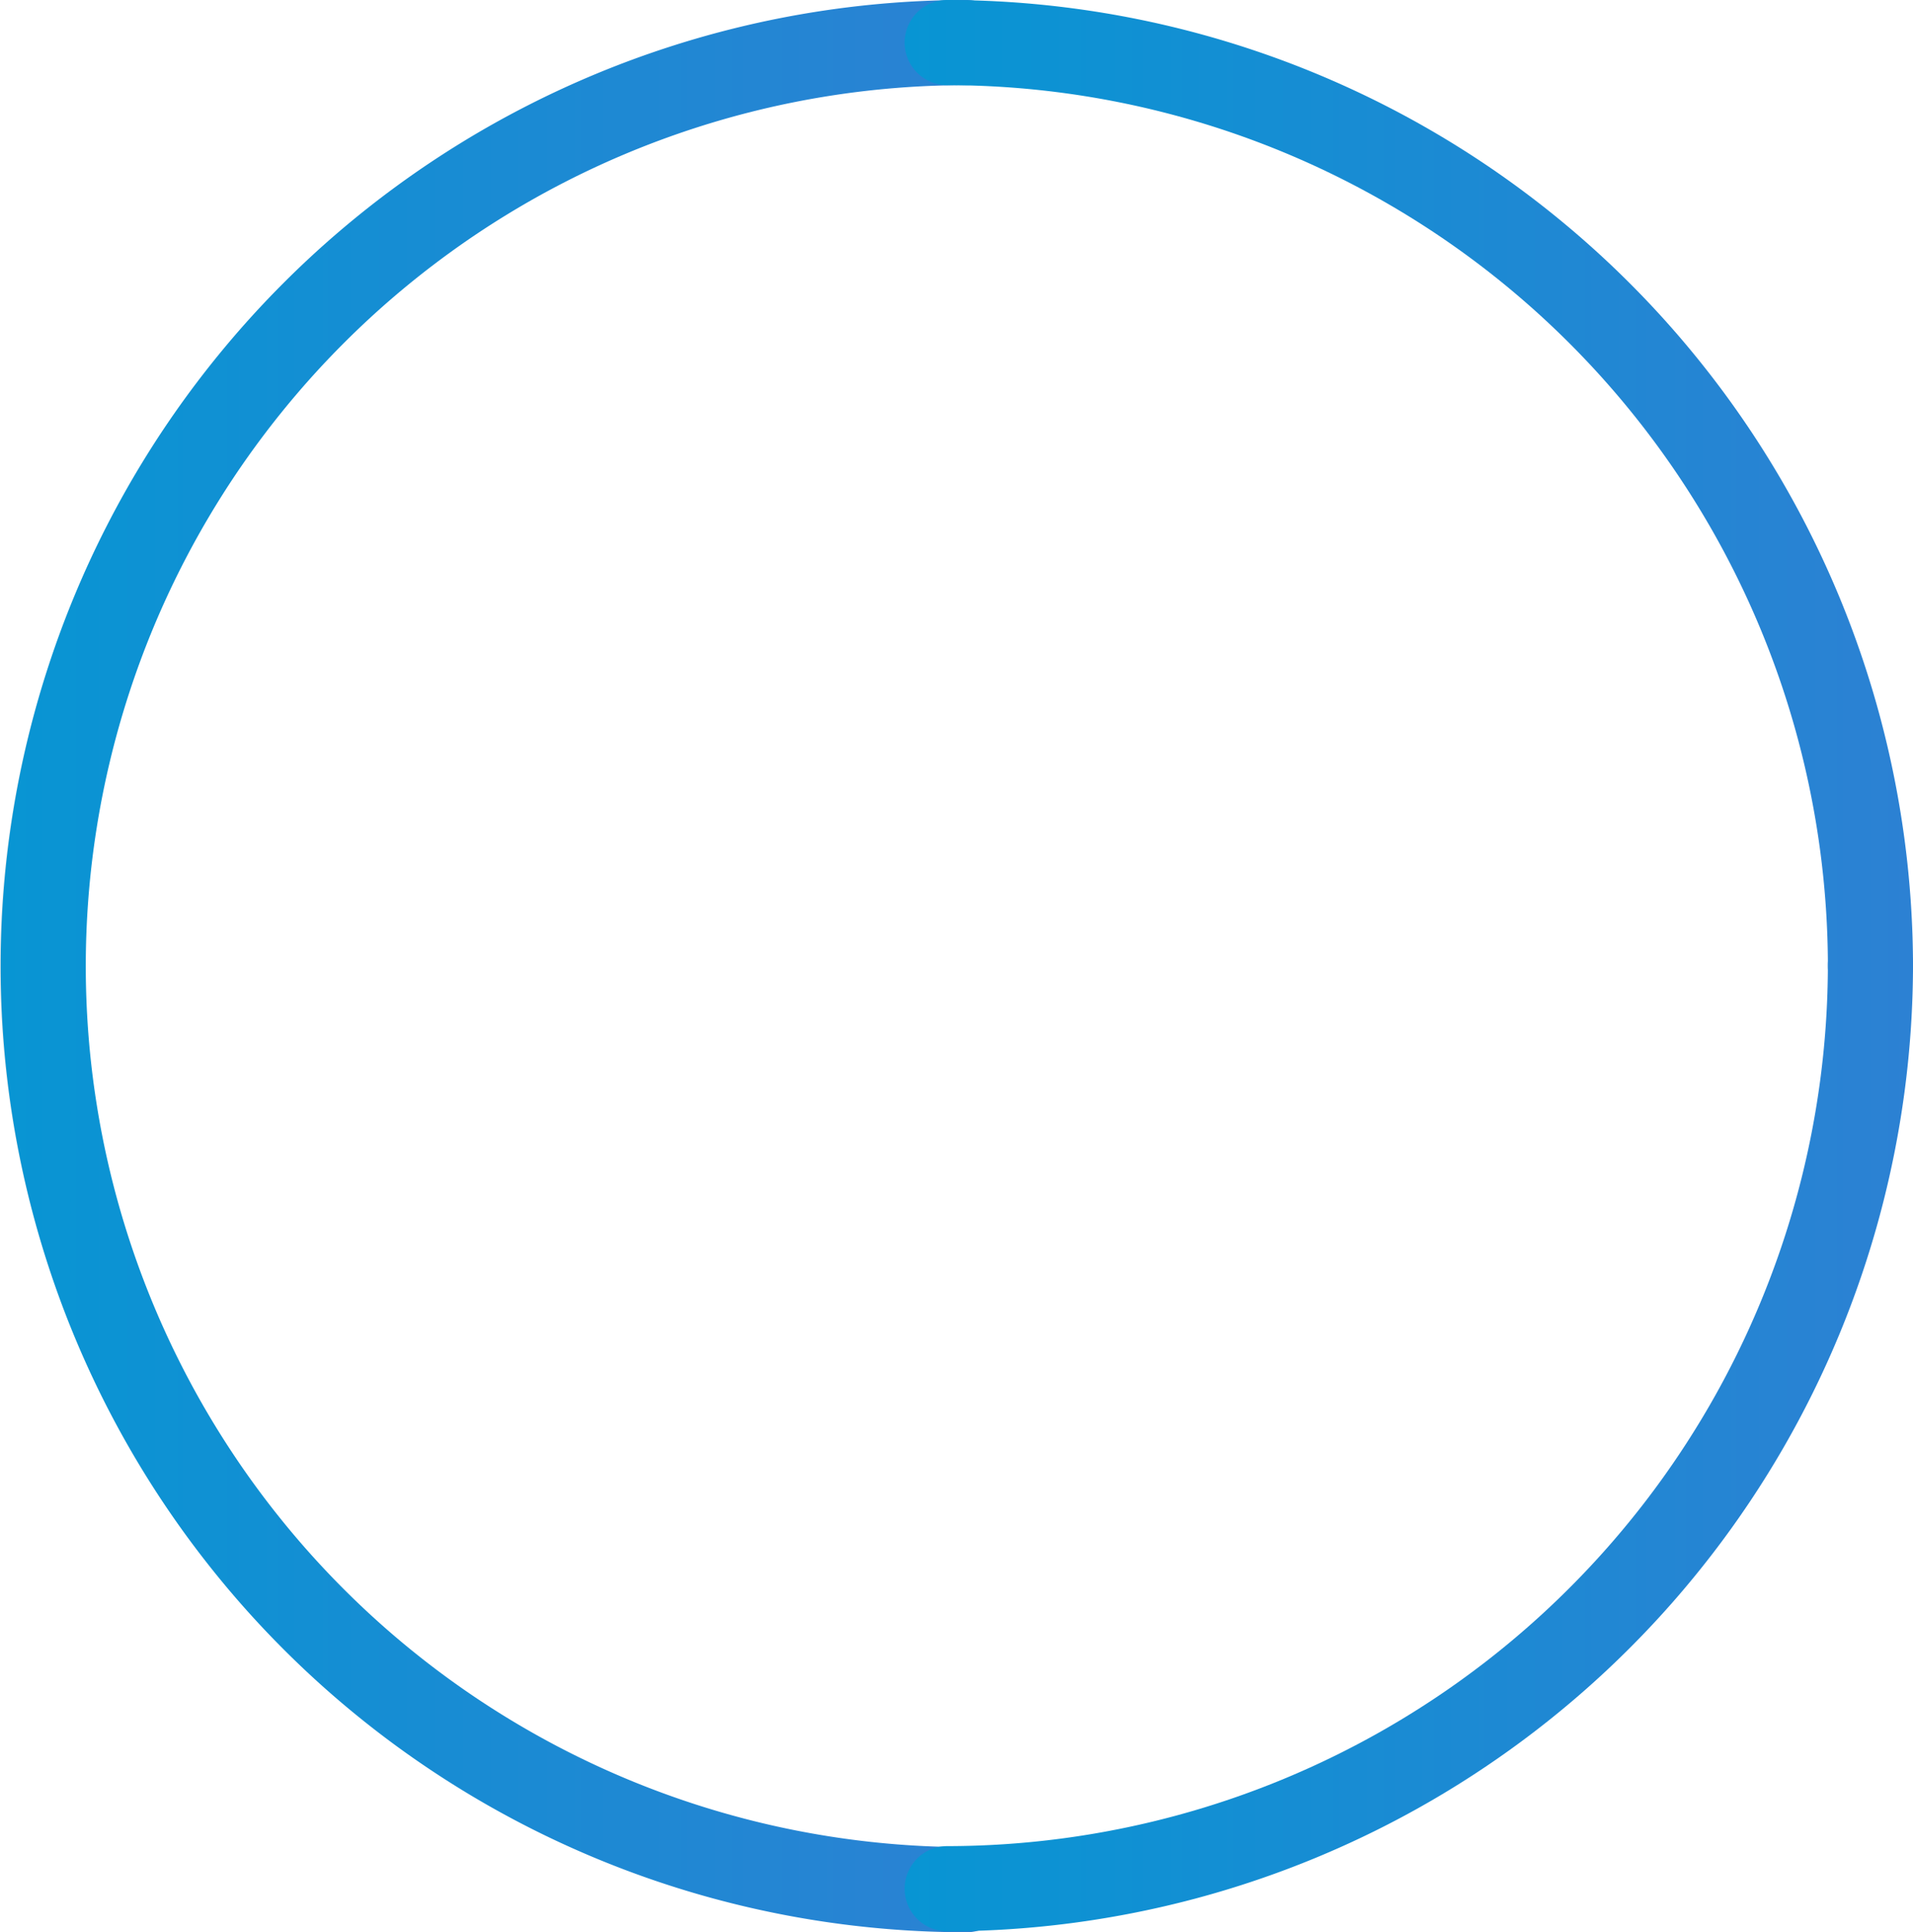 <svg xmlns="http://www.w3.org/2000/svg" xmlns:xlink="http://www.w3.org/1999/xlink" viewBox="0 0 120.794 121.97"><defs><linearGradient id="linear-gradient" x1="0.042" y1="60.985" x2="63.714" y2="60.985" gradientUnits="userSpaceOnUse"><stop offset="0" stop-color="#0895d3"/><stop offset="1" stop-color="#2c81d3"/></linearGradient><linearGradient id="linear-gradient-2" x1="57.122" y1="31.836" x2="120.794" y2="31.836" xlink:href="#linear-gradient"/><linearGradient id="linear-gradient-3" x1="57.122" y1="90.072" x2="120.794" y2="90.072" xlink:href="#linear-gradient"/></defs><g id="Layer_2" data-name="Layer 2"><g id="Layer_2-2" data-name="Layer 2"><path d="M59.809,120.794a59.809,59.809,0,1,1,59.809-59.809A59.877,59.877,0,0,1,59.809,120.794Zm0-116.595a56.786,56.786,0,1,0,56.786,56.786A56.85,56.85,0,0,0,59.809,4.199Z" style="fill:#eaeaea"/><path d="M61.027,121.97A60.985,60.985,0,0,1,61.027,0a2.687,2.687,0,0,1,0,5.375,55.61,55.61,0,0,0,0,111.221,2.687,2.687,0,0,1,0,5.375Z" style="fill:url(#linear-gradient)"/><path d="M118.107,63.672a2.688,2.688,0,0,1-2.687-2.687,55.673,55.673,0,0,0-55.61-55.61,2.687,2.687,0,1,1,0-5.375A61.054,61.054,0,0,1,120.794,60.985,2.688,2.688,0,0,1,118.107,63.672Z" style="fill:url(#linear-gradient-2)"/><path d="M57.122,119.22a2.688,2.688,0,0,1,2.687-2.687,55.673,55.673,0,0,0,55.61-55.61,2.687,2.687,0,1,1,5.375,0,61.054,61.054,0,0,1-60.985,60.985A2.688,2.688,0,0,1,57.122,119.22Z" style="fill:url(#linear-gradient-3)"/></g></g></svg>